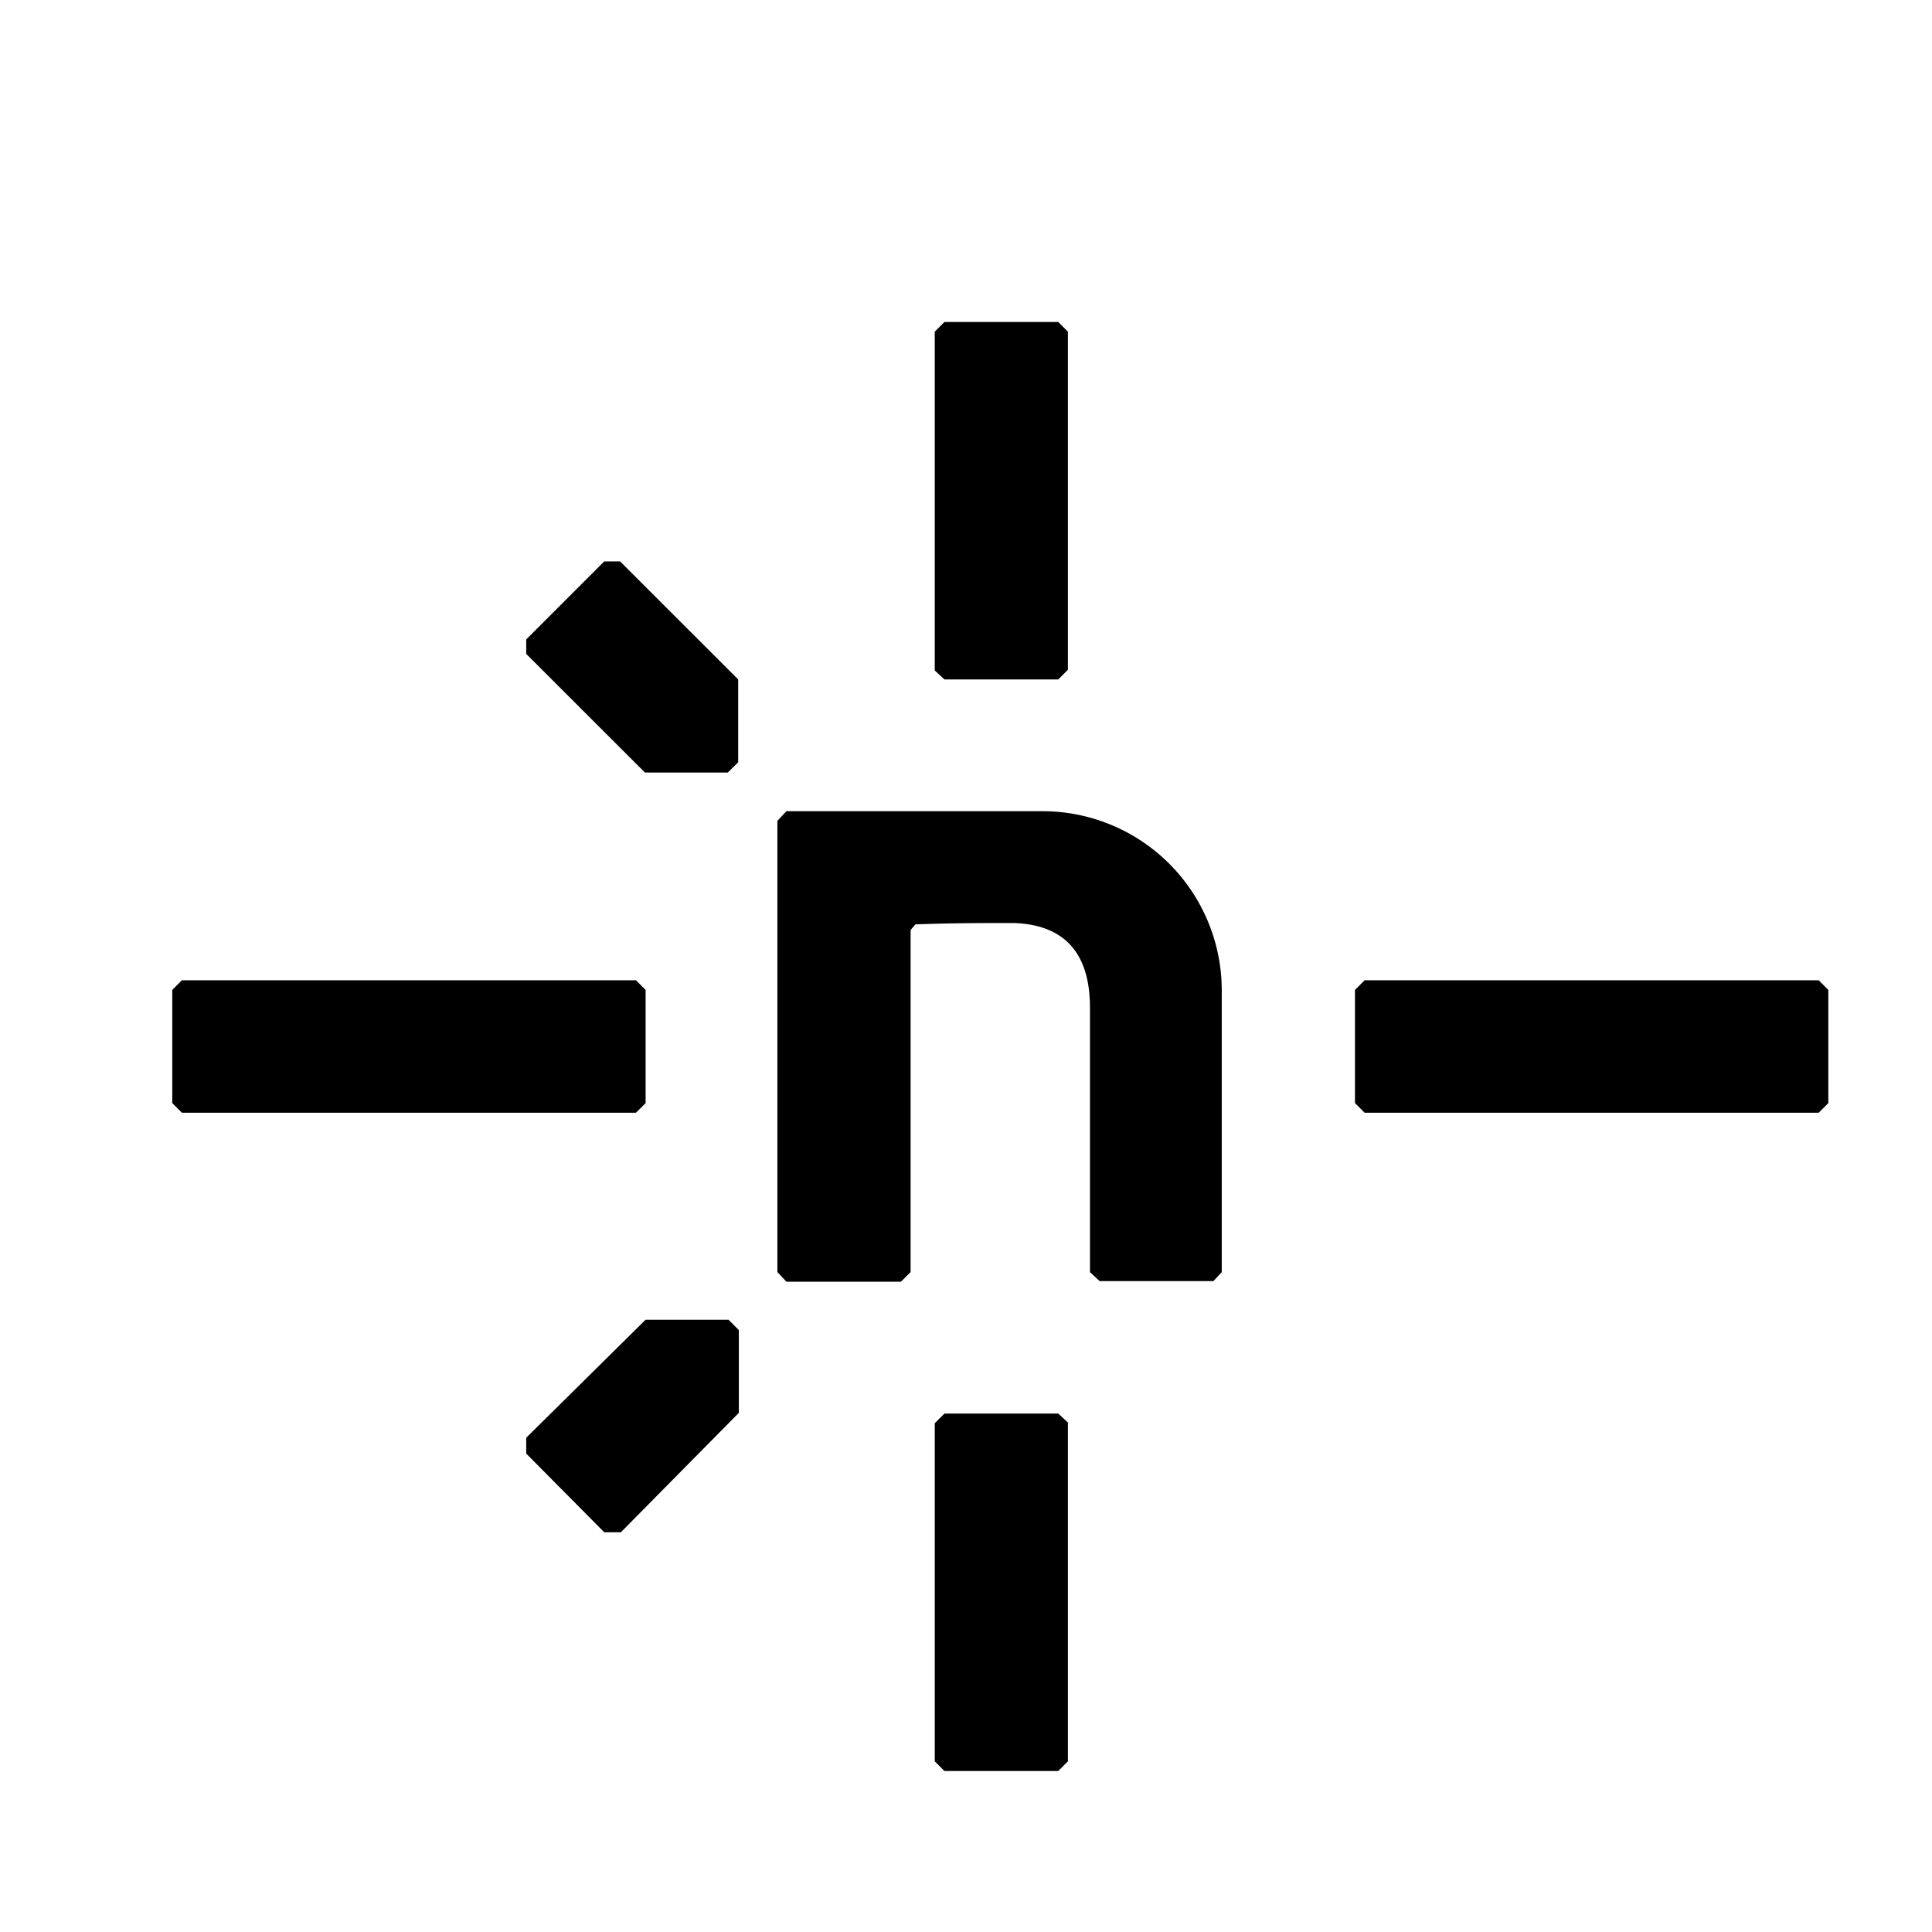 <svg xmlns="http://www.w3.org/2000/svg" width="24" height="24" fill="none" viewBox="0 0 24 24"><path fill="color(display-p3 .537 .867 1)" d="M7.703 19.034h-.197l-.969-.977v-.197l1.483-1.466h1.03l.128.129v1.028l-1.465 1.483zM6.537 8.123v-.18l.969-.969h.197L9.17 8.44v1.029l-.129.128H8.012zm1.363 5.7H2.26l-.12-.12v-1.406l.12-.12H7.9l.12.12v1.406zm14.692 0h-5.64l-.12-.12v-1.406l.12-.12h5.64l.12.12v1.406zm-10.98-5.494V4.12l.12-.12h1.414l.12.12v4.2l-.12.12h-1.414zm0 13.551v-4.2l.12-.12h1.414l.12.111v4.209l-.12.12h-1.414zm3.462-5.966-.008.009zH13.66l-.12-.111V12.52c0-.583-.231-1.028-.943-1.054-.36 0-.771 0-1.225.017l-.06.069v4.25l-.12.12H9.769l-.112-.12v-5.605l.112-.12h3.171a2.227 2.227 0 0 1 2.237 2.229v3.497z"/></svg>